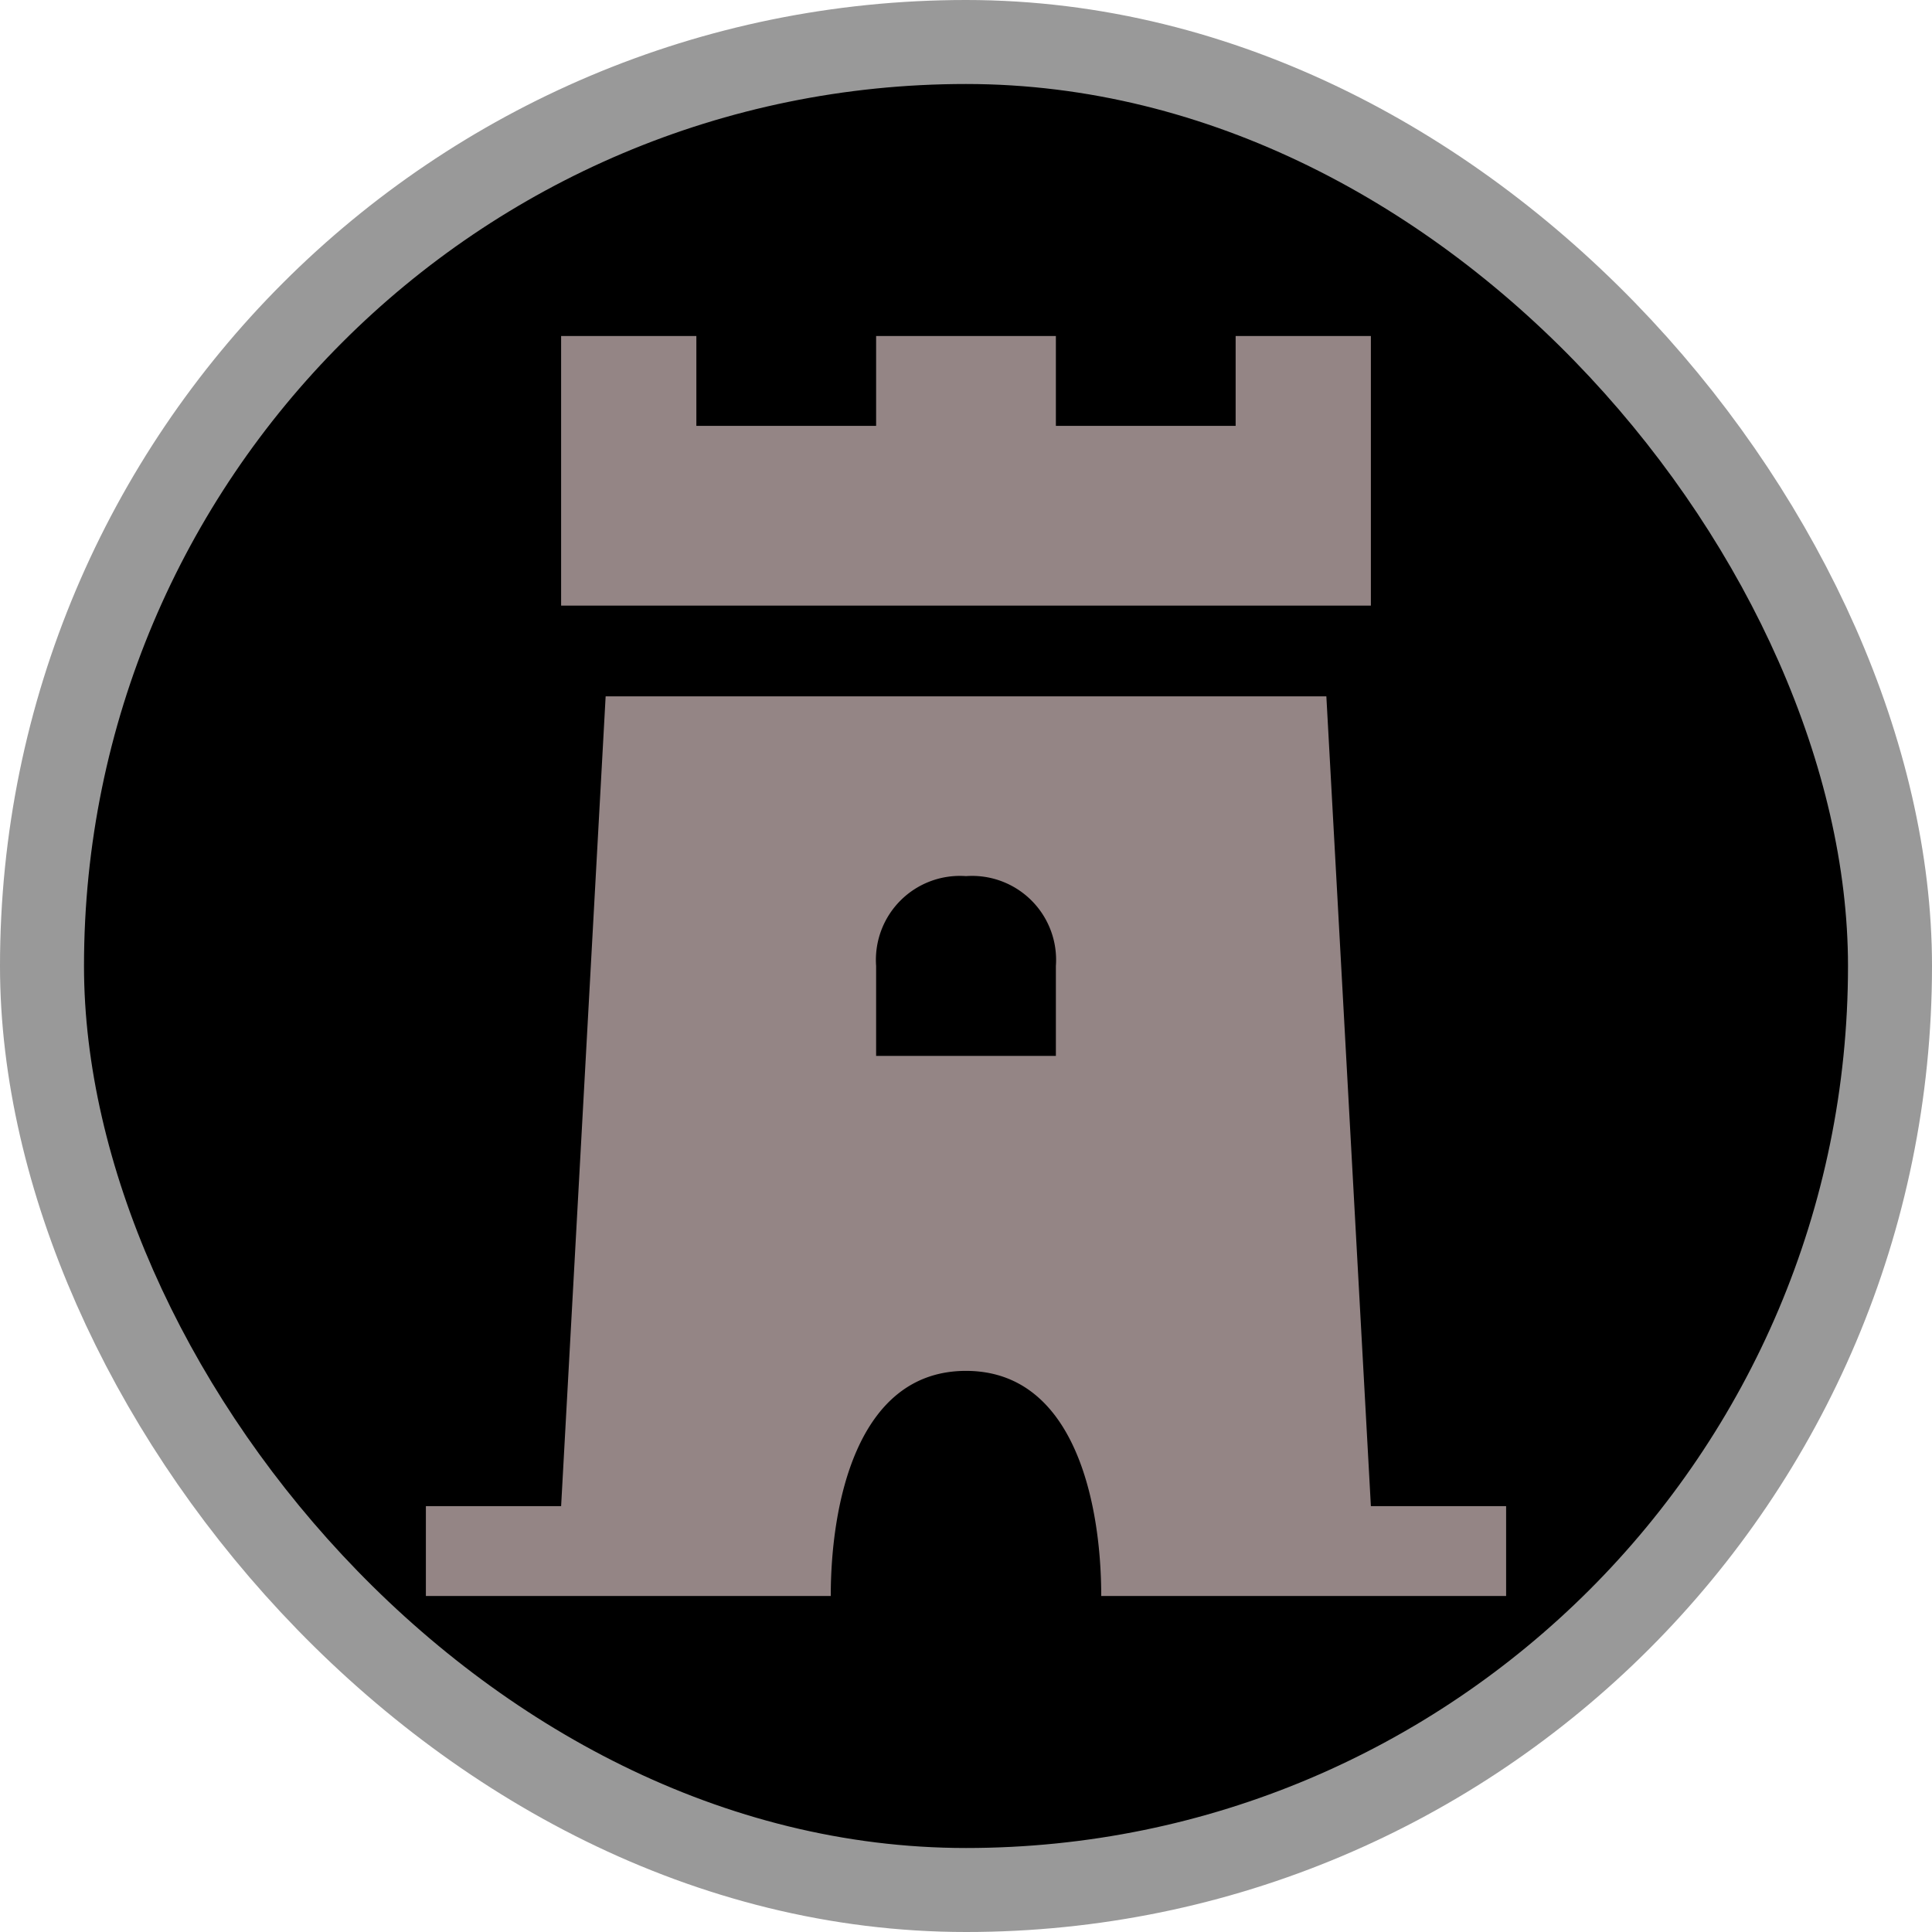 <svg xmlns="http://www.w3.org/2000/svg" viewBox="0 0 23 23" height="23" width="23"><title>watchtower_15.svg</title><rect fill="none" x="0" y="0" width="23" height="23"></rect><rect x="1" y="1" rx="10.5" ry="10.5" width="21" height="21" stroke="#999999" style="stroke-linejoin:round;stroke-miterlimit:4;" fill="#999999" stroke-width="2"></rect><rect x="1" y="1" width="21" height="21" rx="10.5" ry="10.5" fill="#000000"></rect><path fill="#948585" transform="translate(4 4)" d="M2.68,0V3.21h9.64V0H10.71V1.07H8.57V0H6.43V1.07H4.29V0Zm.53,4.29-.53,9.64H1.07V15H5.89c0-1.07.3-2.68,1.61-2.68S9.11,13.93,9.11,15h4.82V13.93H12.32l-.53-9.64ZM7.5,6.43A1,1,0,0,1,8.57,7.5V8.57H6.43V7.5A1,1,0,0,1,7.5,6.43Z"></path></svg>
